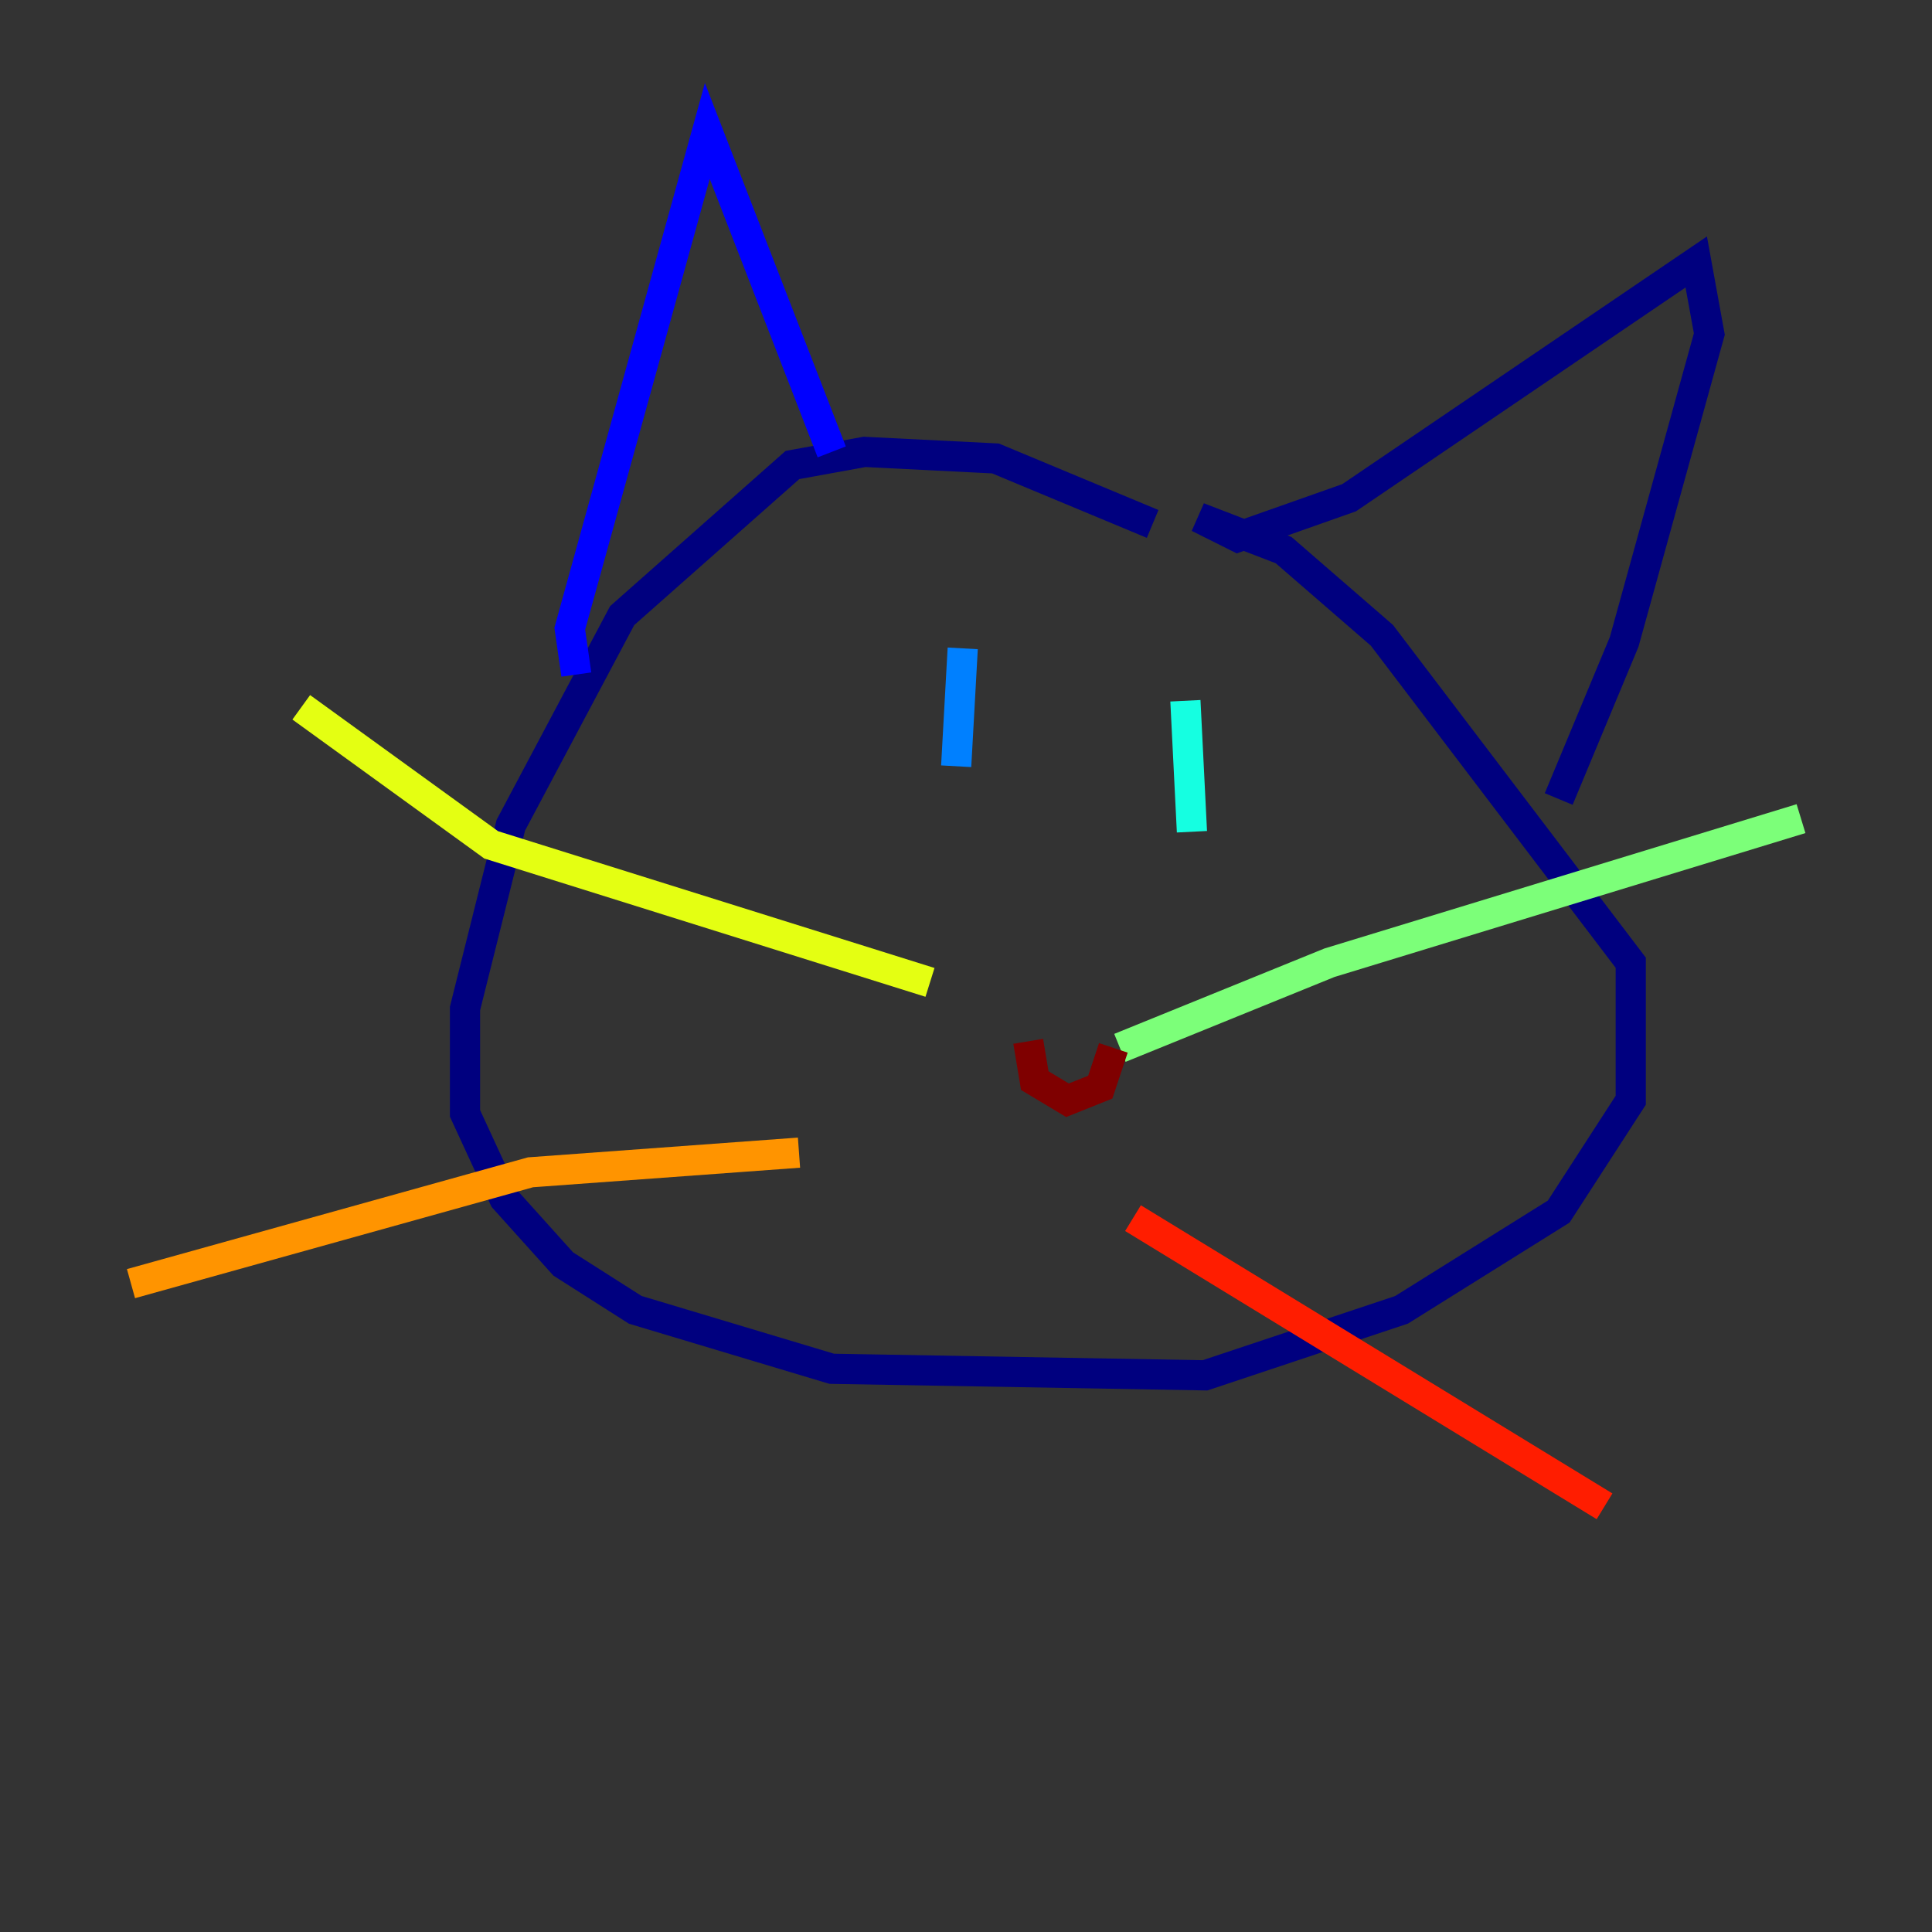 <?xml version="1.0" encoding="utf-8" ?>
<svg baseProfile="tiny" height="128" version="1.2" viewBox="0,0,128,128" width="128" xmlns="http://www.w3.org/2000/svg" xmlns:ev="http://www.w3.org/2001/xml-events" xmlns:xlink="http://www.w3.org/1999/xlink"><rect x="0" y="0" width="128" height="128" fill="#333333" stroke="none"/><defs /><polyline fill="none" points="76.366,34.712 65.953,30.373 57.275,29.939 52.502,30.807 41.22,40.786 33.844,54.671 30.807,66.82 30.807,73.763 33.41,79.403 37.315,83.742 42.088,86.78 55.105,90.685 79.837,91.119 92.854,86.78 103.268,80.271 108.041,72.895 108.041,63.783 91.552,42.088 85.044,36.447 79.403,34.278 82.007,35.58 89.383,32.976 112.38,17.356 113.248,22.129 107.607,42.522 103.268,52.936" stroke="#00007f" stroke-width="2" /><polyline fill="none" points="38.183,44.691 37.749,41.654 46.861,8.678 55.105,29.939" stroke="#0000ff" stroke-width="2" /><polyline fill="none" points="63.783,42.956 63.349,50.766" stroke="#0080ff" stroke-width="2" /><polyline fill="none" points="78.536,46.427 78.969,55.105" stroke="#15ffe1" stroke-width="2" /><polyline fill="none" points="74.197,69.424 88.081,63.783 119.322,54.237" stroke="#7cff79" stroke-width="2" /><polyline fill="none" points="61.614,65.085 32.542,55.973 19.959,46.861" stroke="#e4ff12" stroke-width="2" /><polyline fill="none" points="52.936,76.366 35.146,77.668 8.678,85.044" stroke="#ff9400" stroke-width="2" /><polyline fill="none" points="75.064,80.705 106.305,99.797" stroke="#ff1d00" stroke-width="2" /><polyline fill="none" points="68.122,68.99 68.556,71.593 70.725,72.895 72.895,72.027 73.763,69.424" stroke="#7f0000" stroke-width="2" /></svg>